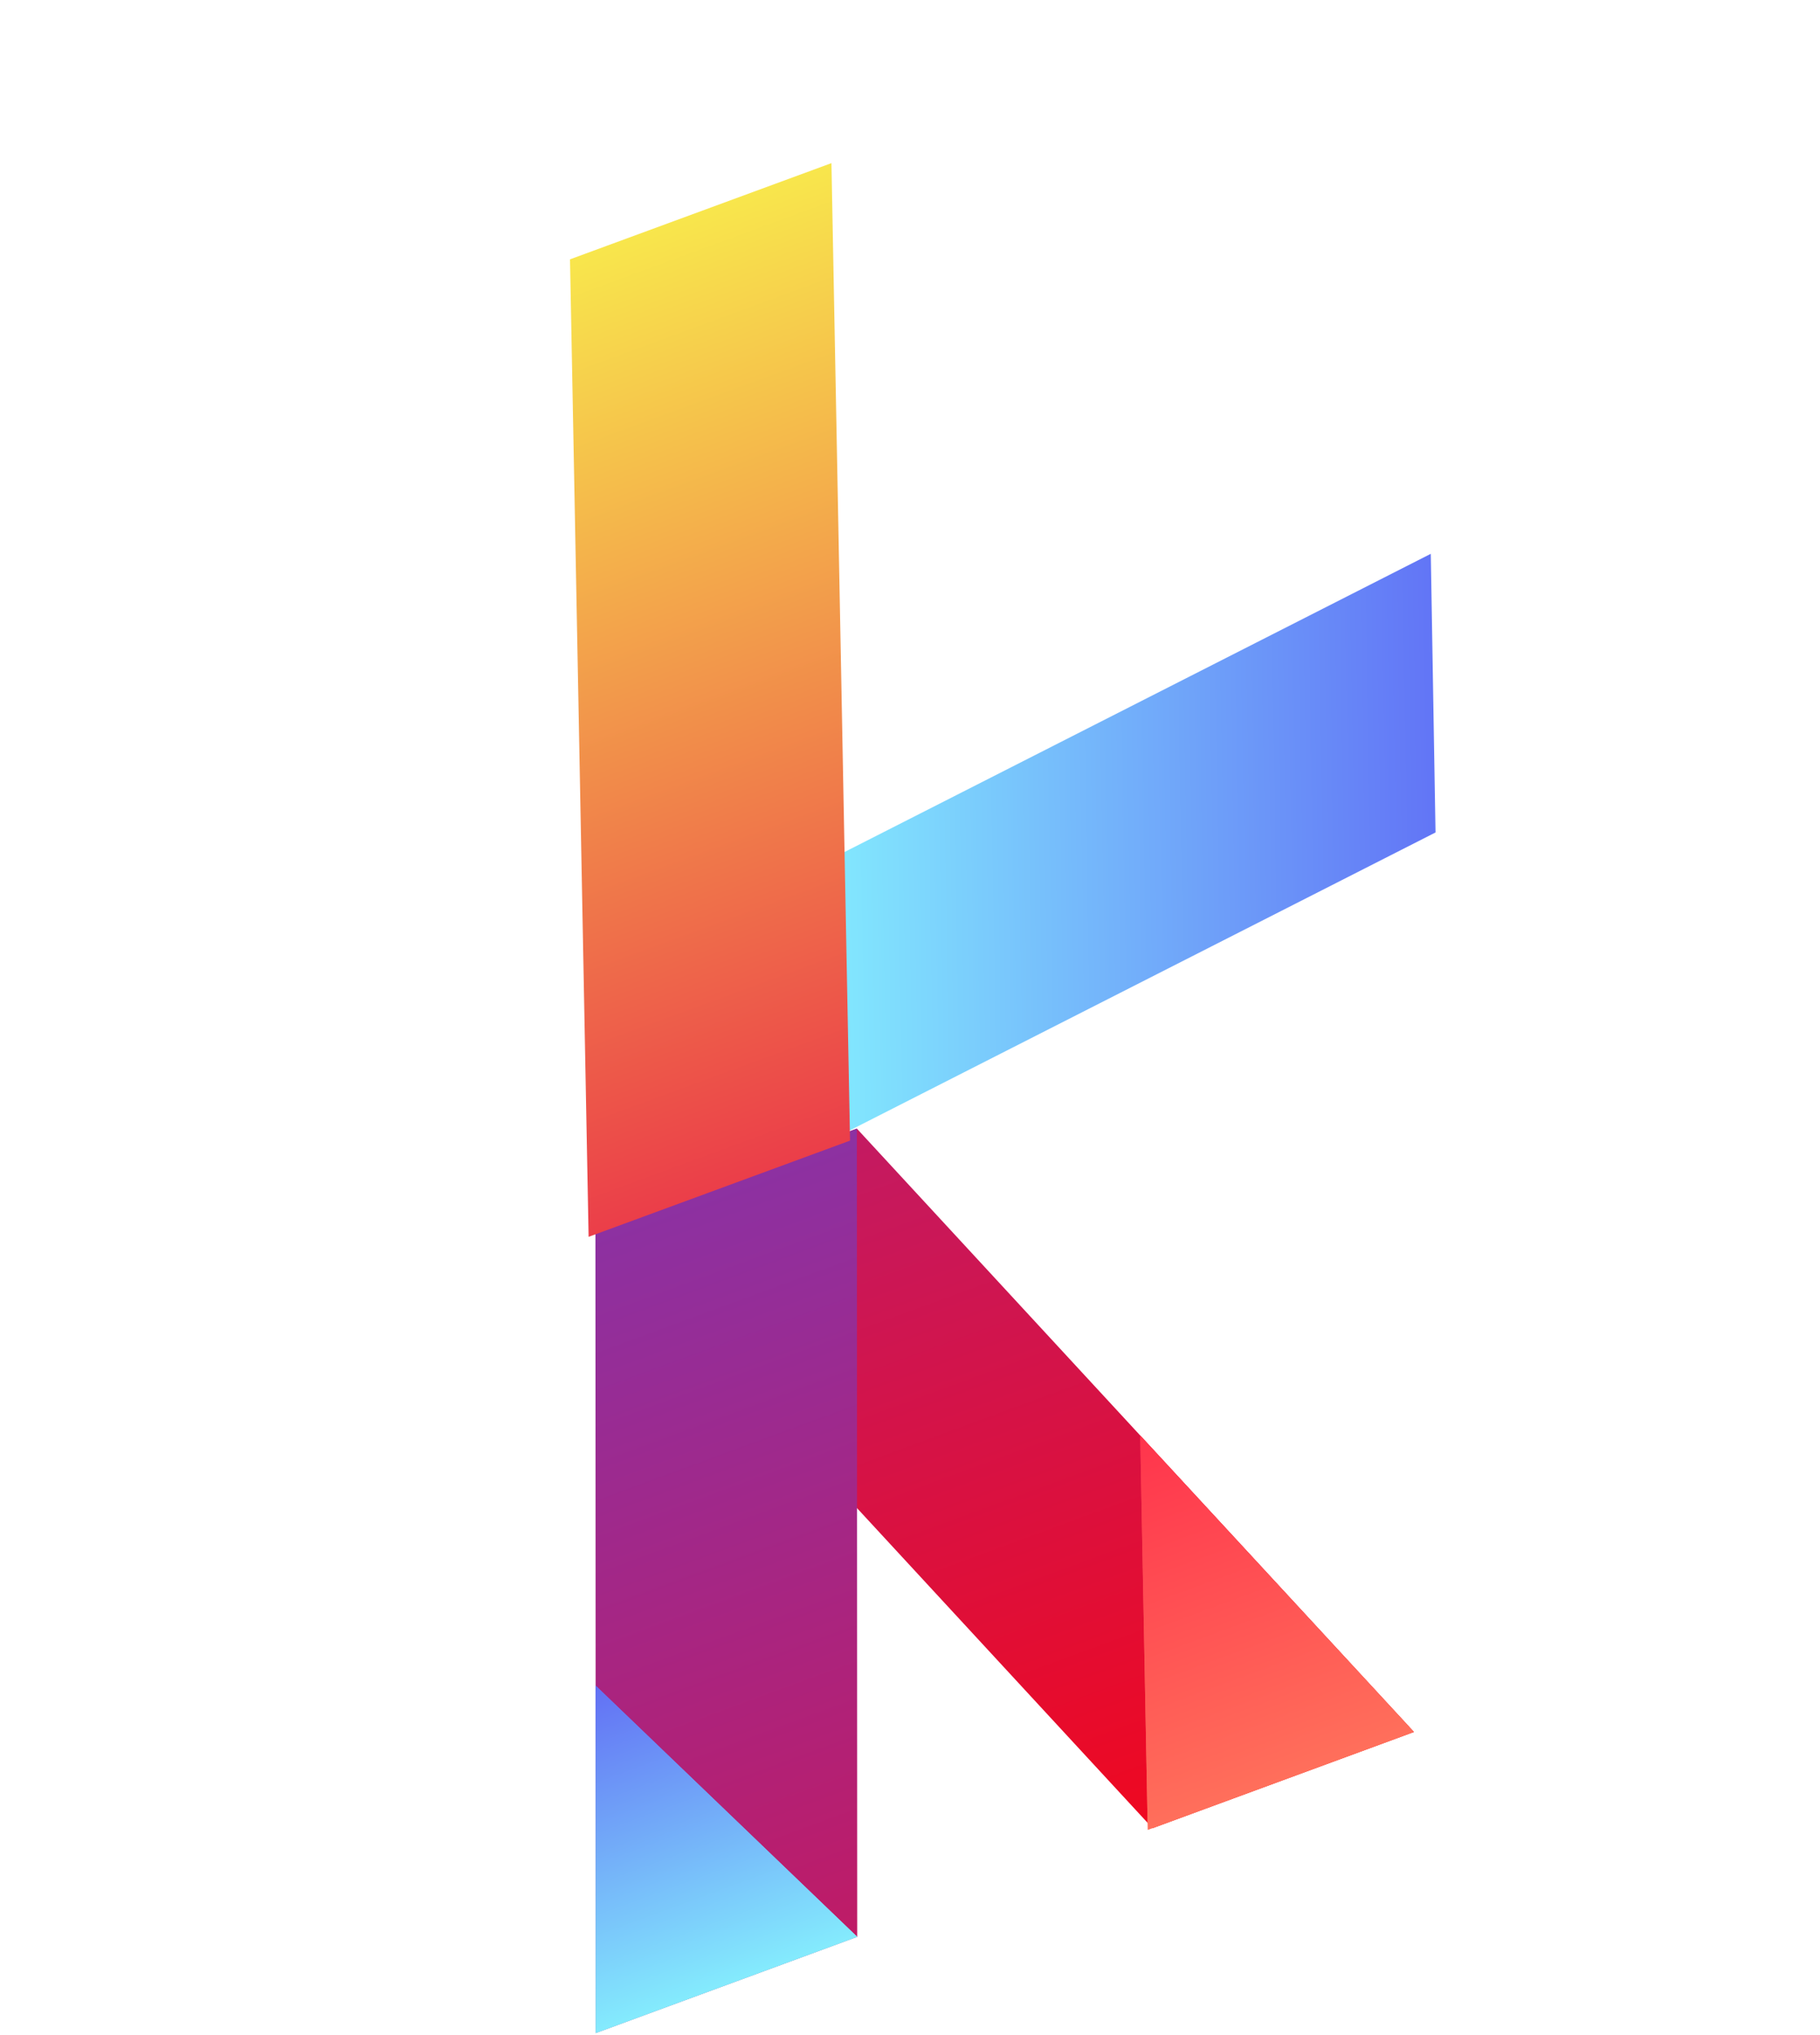 <svg width="68" height="76" viewBox="0 0 68 76" fill="none" xmlns="http://www.w3.org/2000/svg">
<path d="M53.635 31.088L53.458 20.682L31.098 32.05L31.275 42.456L53.635 31.088Z" fill="url(#paint0_linear_202_19)"/>
<path d="M32.015 42.148L22.247 45.741L43.062 68.273L52.83 64.68L32.015 42.148Z" fill="url(#paint1_linear_202_19)"/>
<path d="M22.247 45.741L32.015 42.148L32.028 72.331L22.26 75.924L22.247 45.741Z" fill="url(#paint2_linear_202_19)"/>
<path fill-rule="evenodd" clip-rule="evenodd" d="M22.255 62.949L22.26 75.924L32.028 72.331L22.255 62.949Z" fill="url(#paint3_linear_202_19)"/>
<path fill-rule="evenodd" clip-rule="evenodd" d="M22.26 75.924L32.028 72.331L22.255 62.949L22.26 75.924Z" fill="url(#paint4_linear_202_19)"/>
<path d="M21.297 9.685L31.065 6.092L31.76 42.596L21.992 46.189L21.297 9.685Z" fill="url(#paint5_linear_202_19)"/>
<path fill-rule="evenodd" clip-rule="evenodd" d="M42.601 53.607L42.877 68.071L43.062 68.273L52.83 64.68L52.644 64.478L42.601 53.607Z" fill="url(#paint6_linear_202_19)"/>
<path fill-rule="evenodd" clip-rule="evenodd" d="M52.65 64.746L52.644 64.478L42.601 53.607L42.877 68.071L42.882 68.339L52.65 64.746Z" fill="url(#paint7_linear_202_19)"/>
<defs>
<linearGradient id="paint0_linear_202_19" x1="53.639" y1="31.377" x2="31.093" y2="31.761" gradientUnits="userSpaceOnUse">
<stop stop-color="#6275F6"/>
<stop offset="1" stop-color="#82E8FE"/>
</linearGradient>
<linearGradient id="paint1_linear_202_19" x1="32.648" y1="41.915" x2="42.429" y2="68.505" gradientUnits="userSpaceOnUse">
<stop stop-color="#C31A62"/>
<stop offset="1" stop-color="#EF0820"/>
</linearGradient>
<linearGradient id="paint2_linear_202_19" x1="22.247" y1="45.741" x2="32.028" y2="72.331" gradientUnits="userSpaceOnUse">
<stop stop-color="#8C31A2"/>
<stop offset="1" stop-color="#BF1B66"/>
</linearGradient>
<linearGradient id="paint3_linear_202_19" x1="22.94" y1="62.697" x2="27.144" y2="74.128" gradientUnits="userSpaceOnUse">
<stop stop-color="#6270F4"/>
<stop offset="1" stop-color="#84EBFD"/>
</linearGradient>
<linearGradient id="paint4_linear_202_19" x1="22.94" y1="62.697" x2="27.144" y2="74.128" gradientUnits="userSpaceOnUse">
<stop stop-color="#6270F4"/>
<stop offset="1" stop-color="#84EBFD"/>
</linearGradient>
<linearGradient id="paint5_linear_202_19" x1="20.574" y1="9.951" x2="32.484" y2="42.33" gradientUnits="userSpaceOnUse">
<stop stop-color="#F8E64C"/>
<stop offset="1" stop-color="#EB3E49"/>
</linearGradient>
<linearGradient id="paint6_linear_202_19" x1="43.049" y1="53.442" x2="47.856" y2="66.51" gradientUnits="userSpaceOnUse">
<stop stop-color="#FF344C"/>
<stop offset="1" stop-color="#FF6F5B"/>
</linearGradient>
<linearGradient id="paint7_linear_202_19" x1="43.049" y1="53.442" x2="47.856" y2="66.51" gradientUnits="userSpaceOnUse">
<stop stop-color="#FF344C"/>
<stop offset="1" stop-color="#FF6F5B"/>
</linearGradient>
</defs>
</svg>
